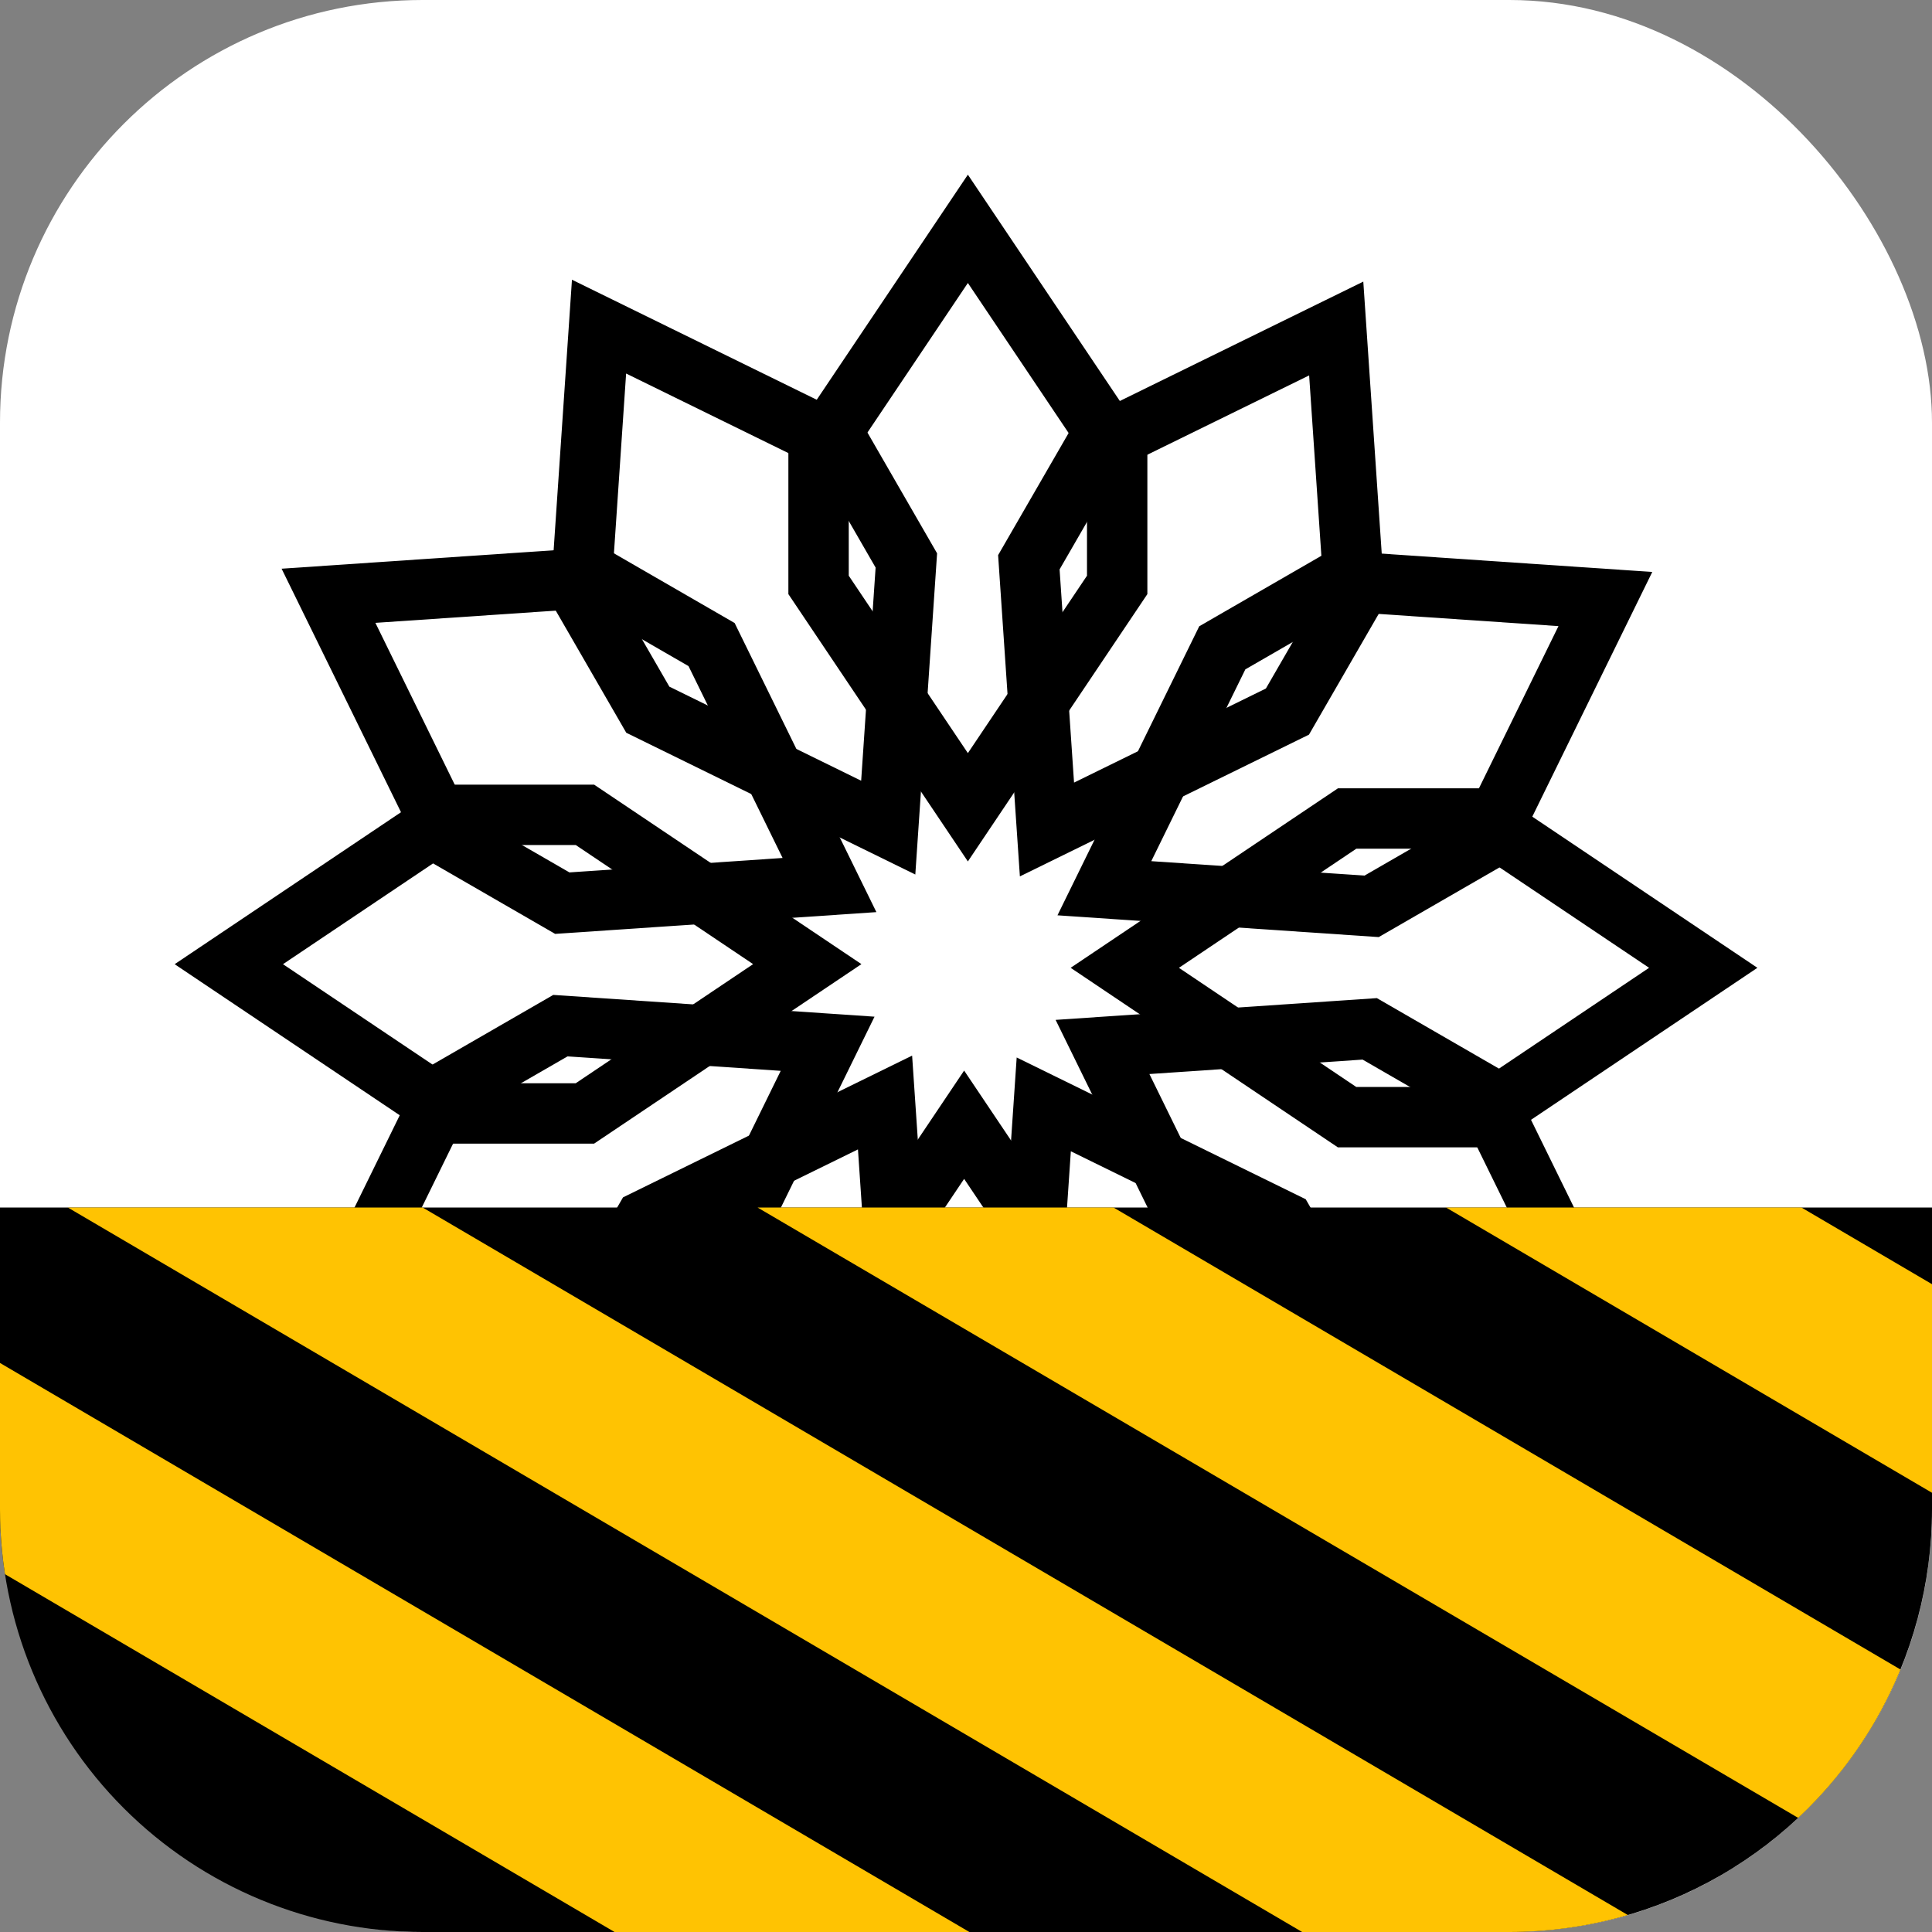 <svg xmlns="http://www.w3.org/2000/svg" width="32" height="32" fill="none" viewBox="0 0 32 32">
  <rect x="0" y="0" width="32" height="32" fill="#808080" stroke="none"/>
  <rect width="32" height="32" fill="#fff" rx="7"/>
  <path stroke="#000" stroke-miterlimit="10" d="M7.473 13.496h2.215l3.683 2.473-3.683 2.473H7.473L3.79 15.97l3.683-2.473Z"/>
  <path stroke="#000" stroke-miterlimit="10" d="m9.867 9.568 1.919 1.108 1.953 3.983-4.426.3-1.919-1.108-1.953-3.983 4.426-.3Z"/>
  <path stroke="#000" stroke-miterlimit="10" d="m13.905 7.363 1.107 1.92-.3 4.425-3.982-1.953-1.108-1.919.3-4.426 3.983 1.953Z"/>
  <path stroke="#000" stroke-miterlimit="10" d="M18.504 7.473v2.215l-2.473 3.683-2.473-3.683V7.473l2.473-3.683 2.473 3.683Z"/>
  <path stroke="#000" stroke-miterlimit="10" d="m22.432 9.867-1.108 1.919-3.983 1.953-.3-4.426 1.108-1.919 3.983-1.953.3 4.426Z"/>
  <path stroke="#000" stroke-miterlimit="10" d="m24.637 13.905-1.919 1.107-4.426-.3 1.953-3.982 1.92-1.108 4.425.3-1.953 3.983Z"/>
  <path stroke="#000" stroke-miterlimit="10" d="M24.527 18.504h-2.215L18.63 16.03l3.683-2.473h2.215l3.683 2.473-3.683 2.473Z"/>
  <path stroke="#000" stroke-miterlimit="10" d="m22.133 22.432-1.919-1.108-1.953-3.983 4.426-.3 1.919 1.108 1.953 3.983-4.426.3Z"/>
  <path stroke="#000" stroke-miterlimit="10" d="m18.095 24.637-1.107-1.919.3-4.426 3.982 1.953 1.108 1.92-.3 4.425-3.983-1.953Z"/>
  <path stroke="#000" stroke-miterlimit="10" d="M13.496 24.527v-2.215l2.473-3.683 2.473 3.683v2.215l-2.473 3.683-2.473-3.683Z"/>
  <path stroke="#000" stroke-miterlimit="10" d="m9.568 22.133 1.108-1.919 3.983-1.953.3 4.426-1.108 1.919-3.983 1.953-.3-4.426Z"/>
  <path stroke="#000" stroke-miterlimit="10" d="m7.363 18.095 1.919-1.107 4.426.3-1.953 3.982-1.919 1.108-4.426-.3 1.953-3.983Z"/>
  <g clip-path="url(#a)">
    <path fill="#000" d="M0 10h32v32H0z"/>
    <path fill="#FFC302" d="M.02 29.188V32H4.81L.02 29.187ZM0 22.575v3.45L10.179 32h5.877L0 22.575ZM7 20H1.123l20.445 12h5.873L7 20ZM18.443 20h-5.896L32 31.41v-3.451L18.443 20ZM29.837 20H23.95L32 24.725V21.27L29.837 20Z"/>
  </g>
  <defs>
    <clipPath id="a">
      <path fill="#fff" d="M0 20h32v5a7 7 0 0 1-7 7H7a7 7 0 0 1-7-7v-5Z"/>
    </clipPath>
  </defs>
</svg>
